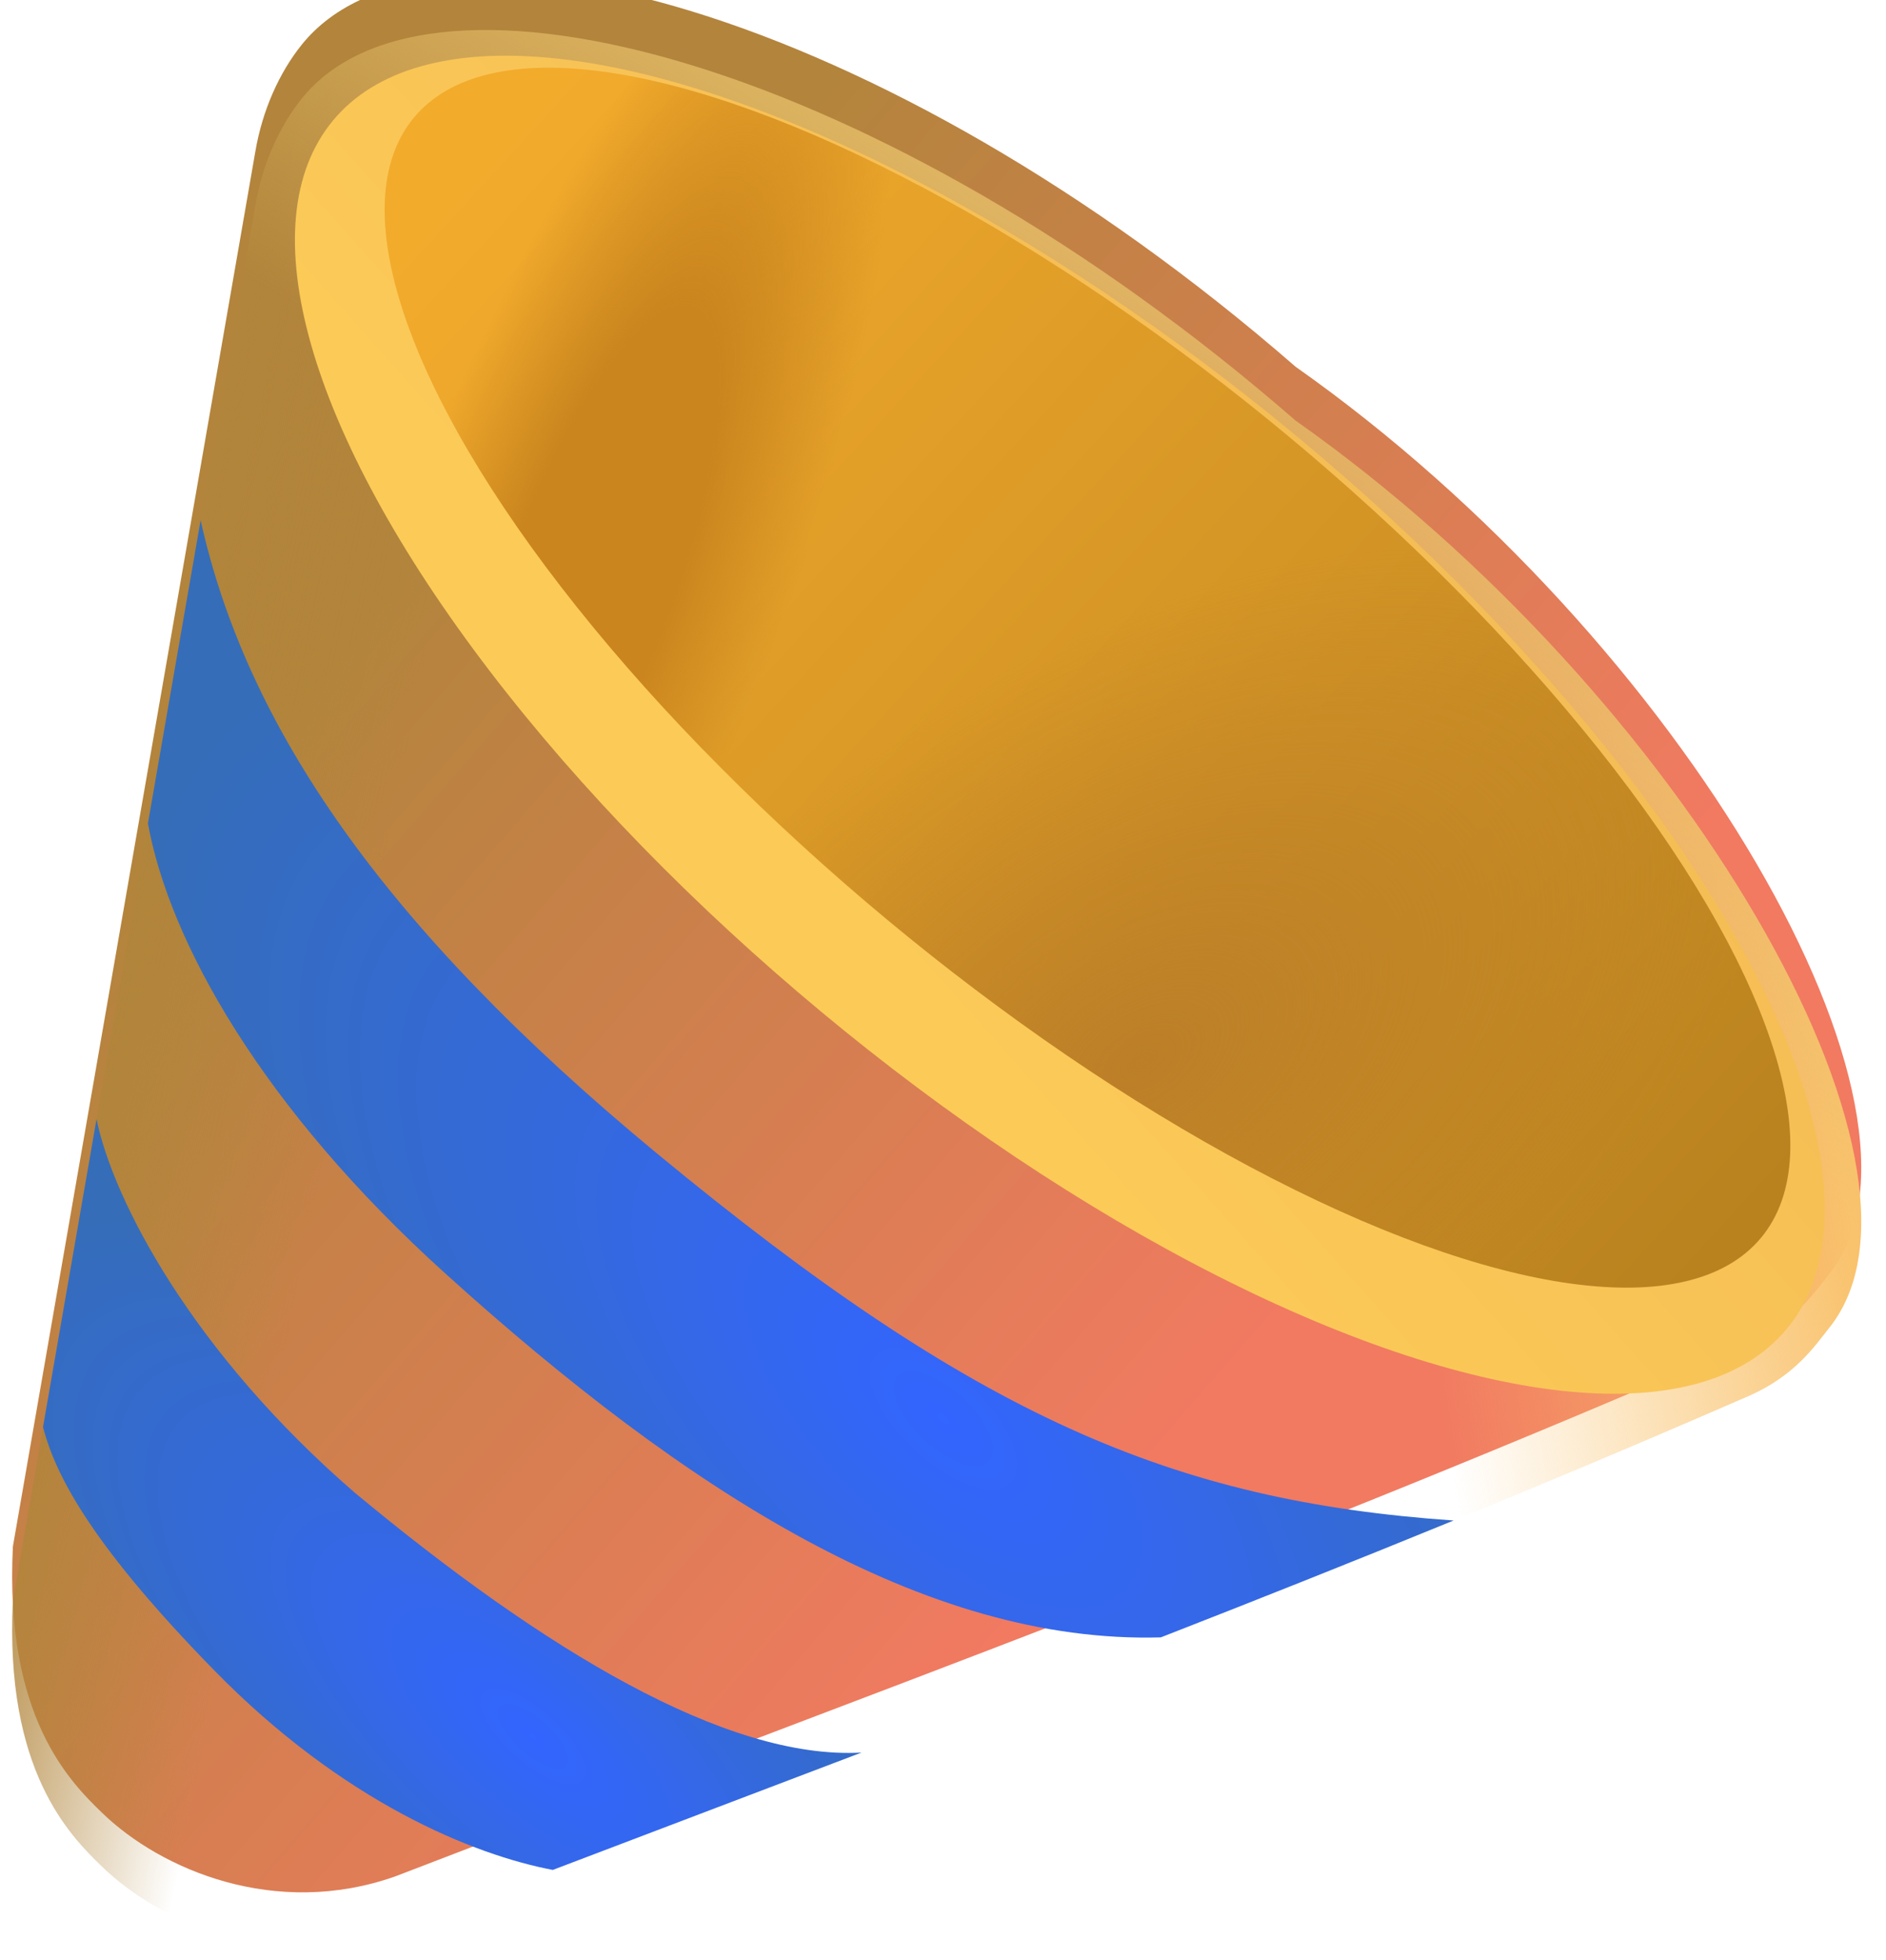 <svg width="128" height="133" viewBox="0 0 128 133" fill="none" xmlns="http://www.w3.org/2000/svg">
<g filter="url(#filter0_i_10_2)">
<path d="M118.646 94.757C121.858 93.357 123.193 91.307 124.159 90.101C132.827 79.275 114.333 47.14 87.93 28.546C59.946 4.179 29.135 -4.124 20.467 6.703C18.979 8.561 17.814 11.092 17.328 13.948L0.875 108.611C0.304 120.151 4.714 124.536 6.921 126.678C10.921 130.56 18.699 133.862 26.811 131.005C58.118 118.951 87.447 108.359 118.646 94.757Z" fill="url(#paint0_linear_10_2)"/>
</g>
<path d="M118.646 94.757C121.858 93.357 123.193 91.307 124.159 90.101C132.827 79.275 114.333 47.14 87.93 28.546C59.946 4.179 29.135 -4.124 20.467 6.703C18.979 8.561 17.814 11.092 17.328 13.948L0.875 108.611C0.304 120.151 4.714 124.536 6.921 126.678C10.921 130.56 18.699 133.862 26.811 131.005C58.118 118.951 87.447 108.359 118.646 94.757Z" fill="url(#paint1_linear_10_2)"/>
<path d="M118.646 94.757C121.858 93.357 123.193 91.307 124.159 90.101C132.827 79.275 114.333 47.14 87.93 28.546C59.946 4.179 29.135 -4.124 20.467 6.703C18.979 8.561 17.814 11.092 17.328 13.948L0.875 108.611C0.304 120.151 4.714 124.536 6.921 126.678C10.921 130.56 18.699 133.862 26.811 131.005C58.118 118.951 87.447 108.359 118.646 94.757Z" fill="url(#paint2_linear_10_2)"/>
<path d="M118.646 94.757C121.858 93.357 123.193 91.307 124.159 90.101C132.827 79.275 114.333 47.14 87.93 28.546C59.946 4.179 29.135 -4.124 20.467 6.703C18.979 8.561 17.814 11.092 17.328 13.948L0.875 108.611C0.304 120.151 4.714 124.536 6.921 126.678C10.921 130.56 18.699 133.862 26.811 131.005C58.118 118.951 87.447 108.359 118.646 94.757Z" fill="url(#paint3_linear_10_2)"/>
<g filter="url(#filter1_f_10_2)">
<ellipse cx="71.93" cy="49.185" rx="64.148" ry="25.332" transform="rotate(39.746 71.93 49.185)" fill="url(#paint4_linear_10_2)"/>
</g>
<g filter="url(#filter2_f_10_2)">
<ellipse cx="73.806" cy="45.992" rx="59.452" ry="21.319" transform="rotate(39.746 73.806 45.992)" fill="url(#paint5_linear_10_2)"/>
<ellipse cx="73.806" cy="45.992" rx="59.452" ry="21.319" transform="rotate(39.746 73.806 45.992)" fill="url(#paint6_radial_10_2)"/>
<ellipse cx="73.806" cy="45.992" rx="59.452" ry="21.319" transform="rotate(39.746 73.806 45.992)" fill="url(#paint7_radial_10_2)"/>
</g>
<path d="M98.655 103.191C79.599 101.867 66.233 96.164 44.579 78.273C25.951 62.882 16.702 49.229 13.616 35.306L10.04 55.881C11.501 63.933 17.785 75.188 30.239 86.442C46.528 101.162 62.746 111.579 78.784 111.122C85.385 108.545 91.995 105.916 98.655 103.191Z" fill="url(#paint8_radial_10_2)"/>
<path d="M58.468 118.94C49.309 119.451 36.923 111.979 24.07 101.296C13.101 91.812 7.69 81.509 6.552 75.95L2.92 96.844C3.818 100.376 6.554 105.177 14.472 113.293C23.326 122.368 32.23 125.9 37.517 126.904C41.269 125.474 44.998 124.058 48.711 122.648C51.974 121.409 55.225 120.175 58.468 118.94Z" fill="url(#paint9_radial_10_2)"/>
<defs>
<filter id="filter0_i_10_2" x="0.824" y="-1.621" width="125.495" height="133.704" filterUnits="userSpaceOnUse" color-interpolation-filters="sRGB">
<feFlood flood-opacity="0" result="BackgroundImageFix"/>
<feBlend mode="normal" in="SourceGraphic" in2="BackgroundImageFix" result="shape"/>
<feColorMatrix in="SourceAlpha" type="matrix" values="0 0 0 0 0 0 0 0 0 0 0 0 0 0 0 0 0 0 127 0" result="hardAlpha"/>
<feOffset dy="-3.656"/>
<feGaussianBlur stdDeviation="3.656"/>
<feComposite in2="hardAlpha" operator="arithmetic" k2="-1" k3="1"/>
<feColorMatrix type="matrix" values="0 0 0 0 0.925 0 0 0 0 0.349 0 0 0 0 0.384 0 0 0 1 0"/>
<feBlend mode="normal" in2="shape" result="effect1_innerShadow_10_2"/>
</filter>
<filter id="filter1_f_10_2" x="16.346" y="0.113" width="111.169" height="98.144" filterUnits="userSpaceOnUse" color-interpolation-filters="sRGB">
<feFlood flood-opacity="0" result="BackgroundImageFix"/>
<feBlend mode="normal" in="SourceGraphic" in2="BackgroundImageFix" result="shape"/>
<feGaussianBlur stdDeviation="1.828" result="effect1_foregroundBlur_10_2"/>
</filter>
<filter id="filter2_f_10_2" x="24.63" y="3.123" width="98.353" height="85.739" filterUnits="userSpaceOnUse" color-interpolation-filters="sRGB">
<feFlood flood-opacity="0" result="BackgroundImageFix"/>
<feBlend mode="normal" in="SourceGraphic" in2="BackgroundImageFix" result="shape"/>
<feGaussianBlur stdDeviation="0.731" result="effect1_foregroundBlur_10_2"/>
</filter>
<linearGradient id="paint0_linear_10_2" x1="12.872" y1="59.137" x2="71.829" y2="110.325" gradientUnits="userSpaceOnUse">
<stop stop-color="#B3843C"/>
<stop offset="1" stop-color="#F17A61"/>
</linearGradient>
<linearGradient id="paint1_linear_10_2" x1="6.357" y1="67.059" x2="23.612" y2="70.563" gradientUnits="userSpaceOnUse">
<stop stop-color="#B1853B"/>
<stop offset="1" stop-color="#B1853B" stop-opacity="0"/>
</linearGradient>
<linearGradient id="paint2_linear_10_2" x1="126.319" y1="87.245" x2="97.194" y2="92.043" gradientUnits="userSpaceOnUse">
<stop stop-color="#F9C26C"/>
<stop offset="1" stop-color="#F9C26C" stop-opacity="0"/>
</linearGradient>
<linearGradient id="paint3_linear_10_2" x1="63.572" y1="3.608" x2="44.864" y2="35.371" gradientUnits="userSpaceOnUse">
<stop stop-color="#E6BF69"/>
<stop offset="1" stop-color="#E6BF69" stop-opacity="0"/>
</linearGradient>
<linearGradient id="paint4_linear_10_2" x1="72.113" y1="72.439" x2="79.638" y2="22.124" gradientUnits="userSpaceOnUse">
<stop stop-color="#FCCB57"/>
<stop offset="1" stop-color="#F5BD55"/>
</linearGradient>
<linearGradient id="paint5_linear_10_2" x1="19.642" y1="43.636" x2="140.151" y2="49.526" gradientUnits="userSpaceOnUse">
<stop stop-color="#F3AB2C"/>
<stop offset="1" stop-color="#B57F1E"/>
</linearGradient>
<radialGradient id="paint6_radial_10_2" cx="0" cy="0" r="1" gradientUnits="userSpaceOnUse" gradientTransform="translate(43.818 63.059) rotate(-109.125) scale(47.367 13.267)">
<stop offset="0.423" stop-color="#CA851E"/>
<stop offset="1" stop-color="#CA851E" stop-opacity="0"/>
</radialGradient>
<radialGradient id="paint7_radial_10_2" cx="0" cy="0" r="1" gradientUnits="userSpaceOnUse" gradientTransform="translate(93.411 63.726) rotate(-73.097) scale(47.601 27.876)">
<stop stop-color="#BC7F28"/>
<stop offset="1" stop-color="#BC7F28" stop-opacity="0"/>
</radialGradient>
<radialGradient id="paint8_radial_10_2" cx="0" cy="0" r="1" gradientUnits="userSpaceOnUse" gradientTransform="translate(64.06 96.383) rotate(133.21) scale(31.04 67.959)">
<stop stop-color="#3365FF"/>
<stop offset="1" stop-color="#356DB9"/>
</radialGradient>
<radialGradient id="paint9_radial_10_2" cx="0" cy="0" r="1" gradientUnits="userSpaceOnUse" gradientTransform="translate(36.181 117.863) rotate(131.598) scale(19.16 48.467)">
<stop stop-color="#3365FF"/>
<stop offset="1" stop-color="#356DB9"/>
</radialGradient>
</defs>
</svg>
